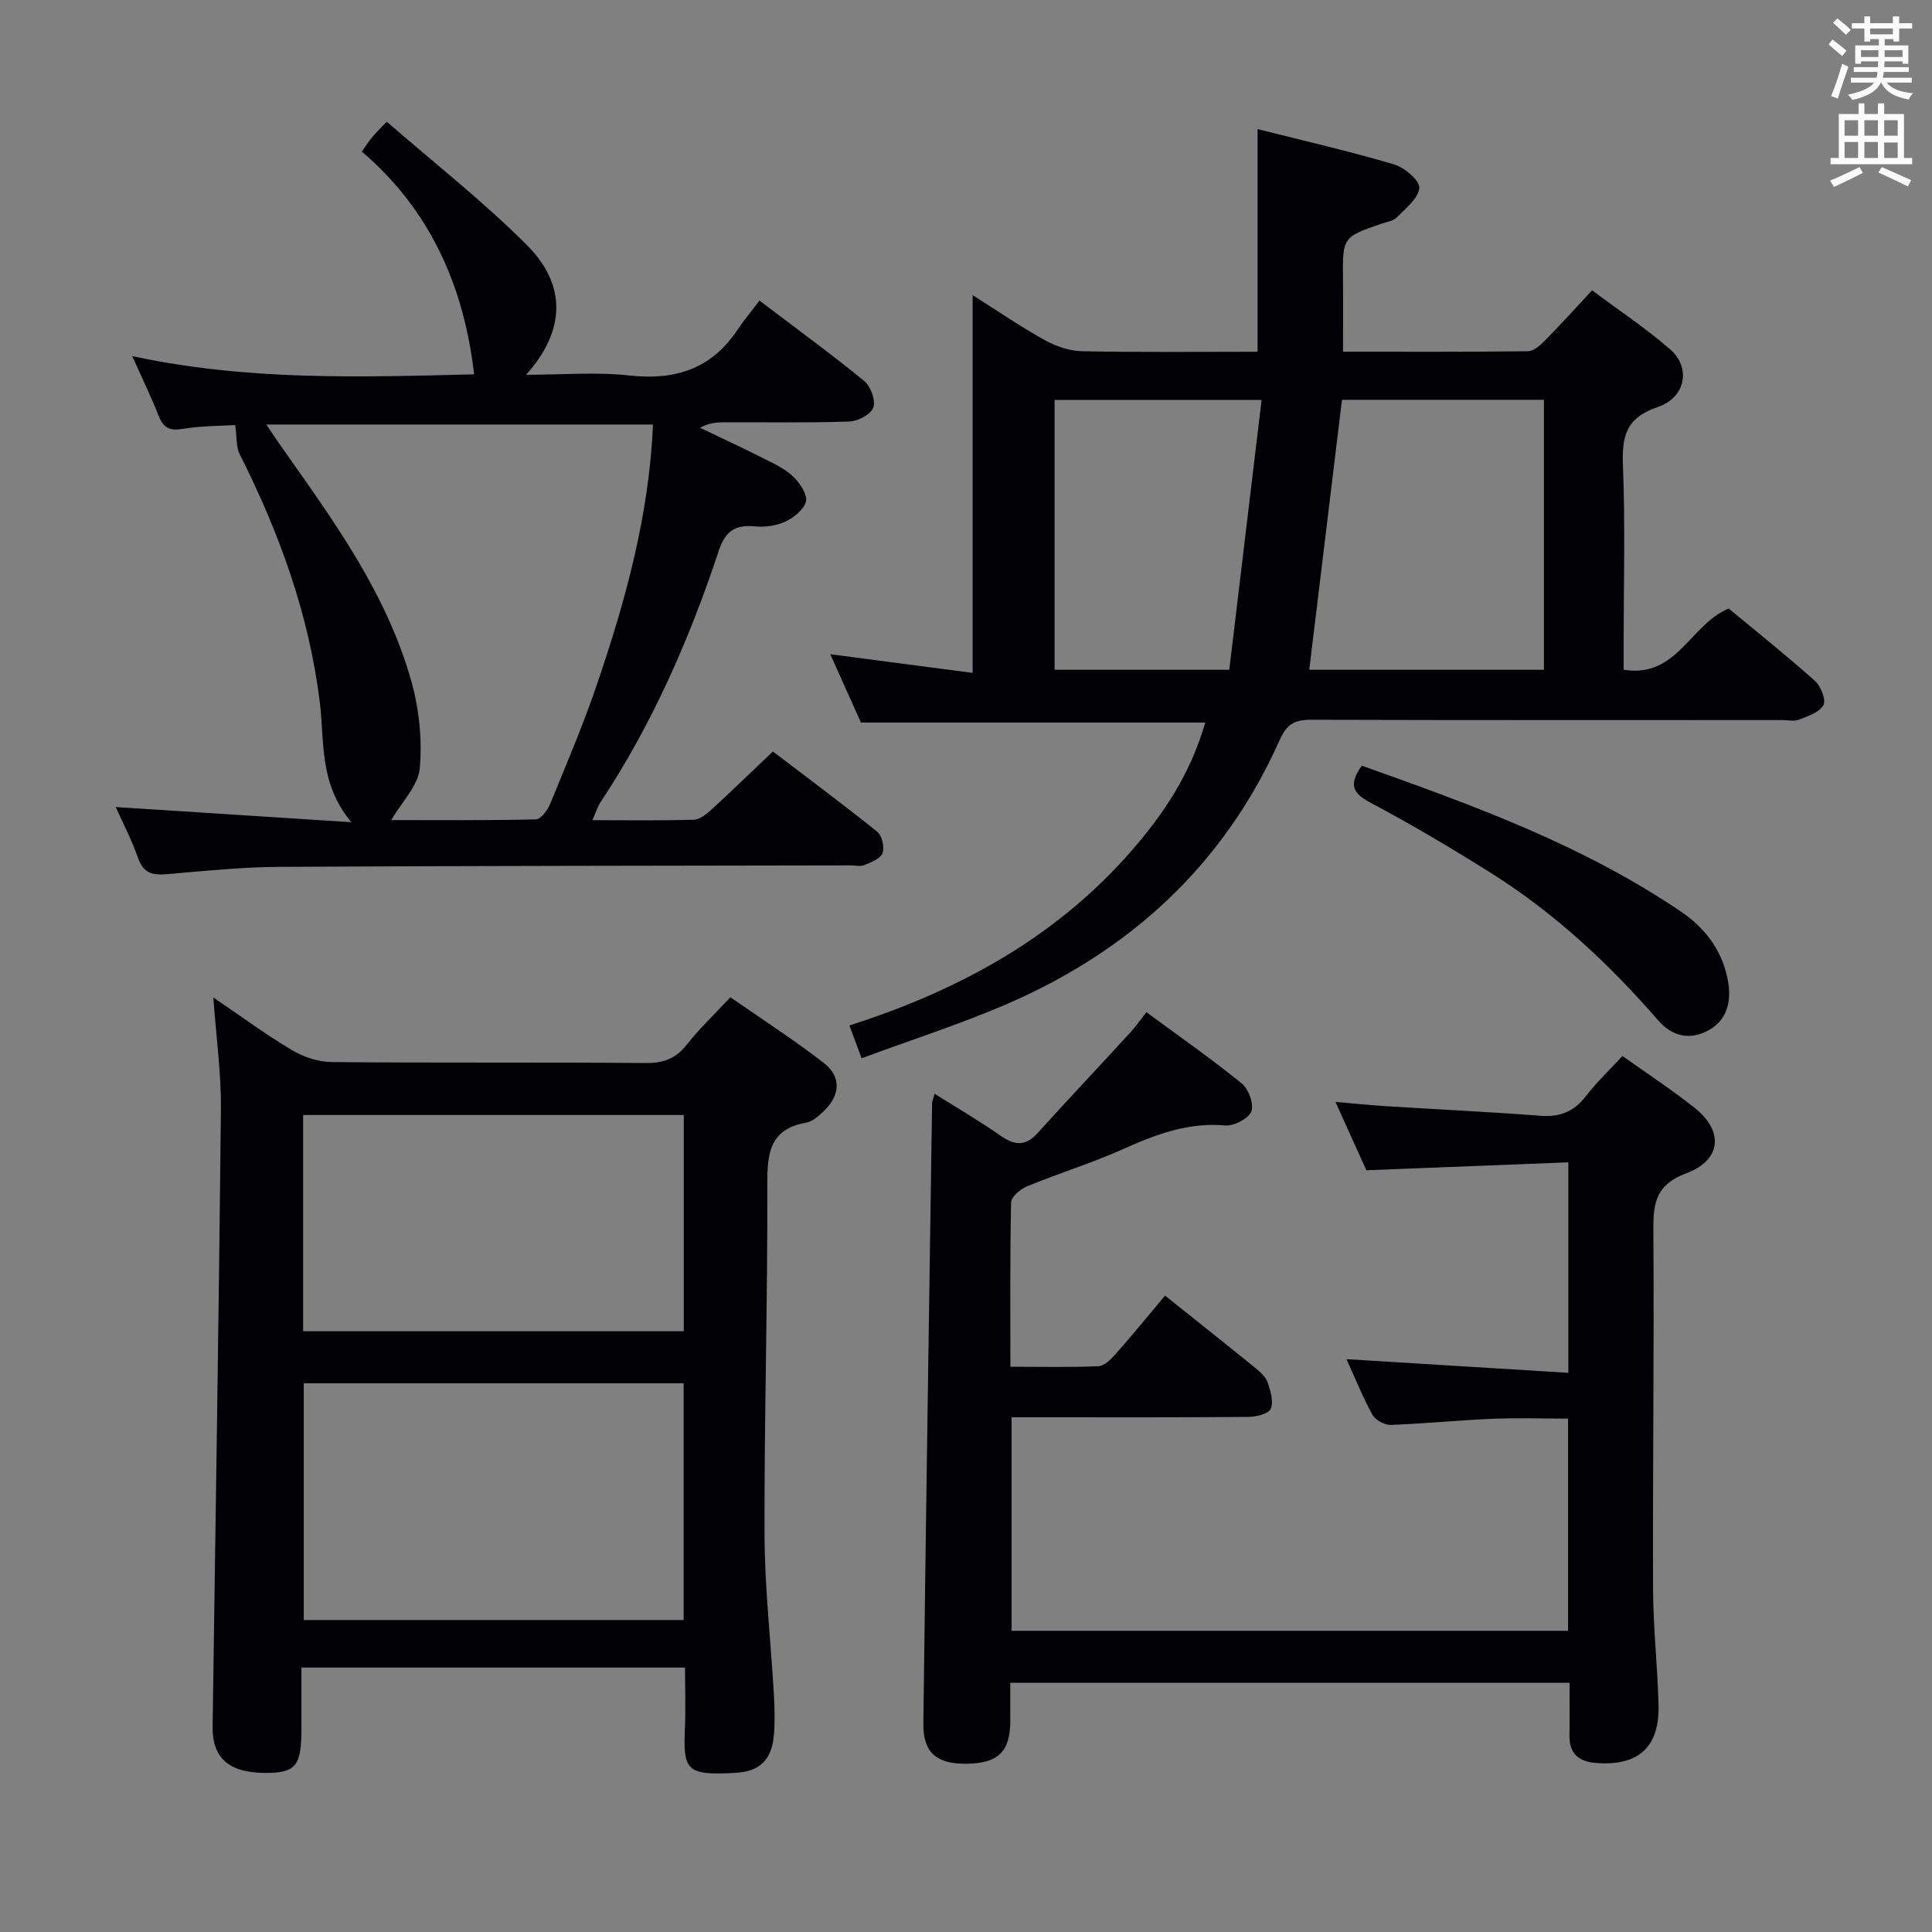 <svg enable-background="new 0 0 400 400" viewBox="0 0 400 400" xmlns="http://www.w3.org/2000/svg"><rect x="0" y="0" width="400" height="400" fill="#808080" stroke="none"/><g fill="#010105"><path d="m178.39 219.1c-1.12-3.02-1.76-4.71-2.53-6.79 23.2-7.41 43.77-18.75 59.6-37.55 6.99-8.3 11.39-15.99 14.08-25.16-23.58 0-47.1 0-71.29 0-1.88-4.2-4.03-8.99-6.35-14.15 9.92 1.3 19.48 2.55 29.47 3.86 0-26.41 0-51.97 0-78.21 4.98 3.15 9.8 6.46 14.88 9.29 2.33 1.3 5.18 2.28 7.82 2.33 11.97.24 23.96.11 36.3.11 0-15.39 0-30.43 0-46.1 9.47 2.39 18.96 4.56 28.27 7.31 2.16.64 5.34 3.35 5.21 4.88-.18 2.17-2.86 4.25-4.71 6.13-.74.75-2.1.9-3.19 1.28-8 2.79-7.98 2.79-7.9 11.56.05 4.79.01 9.58.01 14.93 13.06 0 25.67.06 38.29-.1 1.21-.02 2.58-1.27 3.56-2.26 3.15-3.19 6.15-6.53 9.72-10.35 5.46 4.08 11.11 7.83 16.18 12.24 4.31 3.75 3.23 9.97-2.63 11.94-6.69 2.26-7.4 6.22-7.16 12.28.48 12.15.14 24.33.14 36.49v5.6c11.08 1.8 13.68-9.34 21.75-12.67 5.72 4.74 11.93 9.7 17.86 14.98 1.22 1.09 2.33 3.93 1.75 5.01-.81 1.5-3.21 2.28-5.07 3.02-1.01.4-2.3.08-3.47.08-32.5 0-64.99.04-97.49-.06-3.39-.01-5.04.81-6.56 4.22-11.52 25.84-31.02 43.69-56.77 54.77-9.54 4.09-19.48 7.28-29.77 11.09zm141.27-136.32c-14.09 0-28.14 0-41.82 0-2.28 18.83-4.52 37.35-6.77 55.89h48.59c0-18.53 0-36.78 0-55.89zm-101.32 55.89h36.17c2.23-18.59 4.44-37.06 6.69-55.86-15.13 0-28.99 0-42.86 0z"/><path d="m209.17 348.41c0 2.78.01 5.4 0 8.02-.04 6.19-2.47 8.59-8.83 8.73-6.41.14-9.25-2.23-9.17-8.4.53-42.79 1.18-85.58 1.81-128.37.01-.45.24-.9.53-1.93 4.67 2.94 9.22 5.58 13.52 8.59 2.88 2.02 5.18 2.43 7.75-.41 6.35-7.02 12.85-13.91 19.25-20.89 1.1-1.2 2.04-2.56 3.32-4.19 6.77 4.99 13.44 9.64 19.73 14.75 1.42 1.15 2.58 4.3 1.99 5.8s-3.6 3.06-5.4 2.9c-7.64-.67-14.3 1.83-21.06 4.86-6.5 2.92-13.36 5.03-19.96 7.74-1.38.57-3.28 2.17-3.31 3.34-.25 11.13-.15 22.26-.15 34.02 6.33 0 12.27.14 18.2-.11 1.22-.05 2.58-1.38 3.52-2.44 3.52-3.99 6.88-8.11 10.3-12.18 7.27 5.81 13 10.35 18.68 14.97 1.02.83 2.15 1.84 2.56 3 .61 1.73 1.27 3.95.65 5.44-.43 1.04-2.95 1.69-4.55 1.7-14.5.13-29 .08-43.5.08-1.78 0-3.57 0-5.61 0v44.21h115.21c0-14.61 0-29.04 0-43.93-5.29 0-10.57-.18-15.83.04-6.97.29-13.92 1.02-20.89 1.26-1.27.04-3.17-1-3.78-2.09-1.99-3.6-3.52-7.46-5.37-11.52 15.51.95 30.58 1.88 45.93 2.83 0-15.03 0-28.79 0-43.58-13.89.54-27.6 1.08-41.82 1.64-1.87-4.14-3.97-8.78-6.4-14.15 3.94.33 7.26.68 10.59.89 10.62.67 21.25 1.16 31.85 1.98 4.04.31 6.96-.87 9.43-4.08 2.21-2.87 4.87-5.39 7.55-8.3 5.14 3.67 10.3 7.01 15.07 10.84 5.93 4.77 5.4 10.75-1.82 13.43-6.19 2.3-6.89 5.96-6.85 11.61.18 24.83-.15 49.65-.06 74.48.03 7.98.92 15.94 1.13 23.92.24 8.86-4.15 12.78-12.98 12.09-3.55-.28-5.52-1.95-5.46-5.7.06-3.49.01-6.98.01-10.89-38.57 0-76.92 0-115.78 0z"/><path d="m141.83 345.25c-26.68 0-52.63 0-79.42 0v12.84c-.01 7.62-1.23 9.04-7.75 8.97-7.32-.08-10.73-3.14-10.64-9.59.6-42.59 1.29-85.18 1.72-127.77.07-7.42-.97-14.86-1.57-23.18 5.72 3.87 10.86 7.68 16.34 10.93 2.41 1.43 5.47 2.42 8.25 2.44 21.65.2 43.3.02 64.95.2 3.68.03 6.23-.93 8.51-3.84 2.55-3.26 5.6-6.13 9-9.78 6.49 4.52 13.15 8.8 19.38 13.64 3.64 2.83 3.36 6.66.01 9.88-1.06 1.02-2.35 2.2-3.69 2.44-7.71 1.37-8.08 6.5-8.06 13.04.09 24.13-.65 48.26-.57 72.39.04 10.95 1.3 21.89 1.93 32.84.16 2.82.24 5.67.01 8.47-.42 5.09-2.84 7.59-7.91 7.88-10.3.58-10.89-.53-10.51-9.34.16-3.96.02-7.94.02-12.46zm-.29-58.86c-26.56 0-52.48 0-78.65 0v49.02h78.65c0-16.48 0-32.55 0-49.02zm.03-55.54c-26.43 0-52.61 0-78.81 0v44.77h78.81c0-15.05 0-29.79 0-44.77z"/><path d="m122.65 169.81c7.48 0 14.24.11 21-.1 1.27-.04 2.66-1.19 3.7-2.14 4.17-3.82 8.23-7.77 12.67-11.98 6.94 5.28 14.37 10.81 21.59 16.6 1 .8 1.54 3.19 1.11 4.43-.4 1.14-2.32 1.89-3.72 2.47-.85.36-1.97.08-2.97.08-39.33.08-78.66.08-117.99.3-7.79.04-15.59.83-23.37 1.51-3 .26-4.99-.12-6.1-3.36-1.22-3.57-3.01-6.95-4.61-10.53 16.03 1.03 31.78 2.04 48.79 3.14-6.76-8.05-5.54-16.79-6.53-24.78-2.25-18.3-8.39-35.13-16.6-51.42-.75-1.49-.56-3.46-.92-6.03-2.87.18-6.96.15-10.94.8-2.68.44-3.93-.24-4.89-2.67-1.52-3.84-3.33-7.56-5.49-12.4 24.15 5.19 47.8 4.33 70.78 3.77-2.09-18.18-9.08-34.03-23.25-46.12.98-1.39 1.49-2.2 2.1-2.93.63-.77 1.35-1.46 3.06-3.26 9.77 8.51 19.95 16.48 29.02 25.55 8.34 8.34 7.94 17.82-.17 26.85 7.57 0 14.56-.61 21.4.15 9.45 1.05 16.91-1.34 22.31-9.37 1.39-2.07 2.99-4 4.61-6.14 8.03 6.1 15.01 11.18 21.67 16.64 1.35 1.1 2.42 4 1.91 5.48-.49 1.42-3.17 2.86-4.94 2.92-8.66.3-17.33.13-25.99.16-1.58.01-3.17.16-4.95 1.13 4.72 2.27 9.47 4.47 14.14 6.84 1.92.97 3.94 2.02 5.4 3.53 1.25 1.29 2.75 3.55 2.38 4.91-.45 1.68-2.5 3.33-4.26 4.15-1.87.87-4.24 1.19-6.32.99-4.11-.4-6.13 1.02-7.48 5.08-6.08 18.36-13.82 35.99-24.57 52.18-.5.77-.76 1.7-1.58 3.57zm-41.65-.02c9.84 0 19.91.1 29.97-.15 1.04-.03 2.42-1.96 2.97-3.29 3.34-8.13 6.78-16.24 9.62-24.56 5.95-17.43 10.84-35.13 11.63-53.9-26.58 0-52.99 0-80.05 0 1.35 2 2.25 3.37 3.2 4.72 10.74 15.2 21.76 30.3 26.85 48.53 1.6 5.73 2.24 12.03 1.72 17.92-.32 3.6-3.7 6.93-5.91 10.73z"/><path d="m281.95 158.53c23.01 8.17 45.89 16.47 66.23 30.32 5.12 3.49 8.62 8.35 9.63 14.56.64 3.96-.23 7.8-4.09 9.91-3.83 2.1-7.54 1.25-10.36-2-10.18-11.73-21.44-22.25-34.61-30.54-8.13-5.11-16.41-10.03-24.89-14.53-3.58-1.9-4.86-3.58-1.91-7.72z"/></g><path d="m378.6 9.2.8-1c.9.7 1.9 1.4 2.9 2.3l-.9 1.1c-1.1-.9-2-1.7-2.8-2.4zm.5 10.7c.9-2.1 1.6-4.3 2.3-6.7.4.2.8.4 1.3.6-.7 2.1-1.5 4.3-2.2 6.6zm.4-15.2.9-.9c1 .8 2 1.6 2.8 2.4l-1 1c-1-.9-1.9-1.8-2.7-2.5zm12.5-1.3h1.2v1.4h2.7v1.1h-2.7v2.7h-1.2v-.5h-1.8v1.3h4.9v3.8h-1.2v-.5h-3.7c0 .4-.1.9-.1 1.2h5.1v1h-5.2c0 .5-.1.9-.2 1.2h6v1h-5.2c1.1 1.3 2.9 2 5.5 2.2-.4.4-.7.8-.9 1.3-2.9-.5-4.8-1.6-5.7-3.5h-.1c-.8 1.7-2.7 2.9-5.9 3.6-.2-.4-.6-.8-.9-1.1 2.8-.6 4.6-1.4 5.4-2.5h-4.8v-1h5.3c.1-.3.2-.7.2-1.2h-4.9v-1h5c0-.4 0-.8.1-1.2h-3.6v.5h-1.2v-3.8h4.9v-1.3h-1.8v.5h-1.2v-2.7h-2.6v-1.1h2.6v-1.4h1.2v1.4h4.7v-1.4zm-6.7 8.4h3.6c0-.4 0-.9 0-1.4h-3.6zm1.9-4.7h4.7v-1.2h-4.7zm6.7 3.3h-3.7v1.4h3.7z" fill="#fafbfa"/><path d="m384.7 21.4h1.3v2.2h2.8v-2.2h1.3v2.2h4.1v9.1h1.7v1.3h-16.9v-1.3h1.7v-9.1h4.1v-2.2zm.3 13.2.7 1.2c-1.8.9-3.8 1.9-6 2.9-.2-.4-.5-.8-.8-1.3 2.4-1 4.4-2 6.1-2.8zm-3.1-6.5h2.8v-3.2h-2.8zm0 4.6h2.8v-3.3h-2.8zm4.1-4.6h2.8v-3.2h-2.8zm0 4.6h2.8v-3.3h-2.8zm3.6 1.9c2.1.9 4.1 1.8 6.1 2.7l-.7 1.3c-2.2-1.1-4.2-2-6.1-2.9zm3.3-9.7h-2.8v3.2h2.8zm-2.8 7.8h2.8v-3.2h-2.8z" fill="#fafbfa"/></svg>